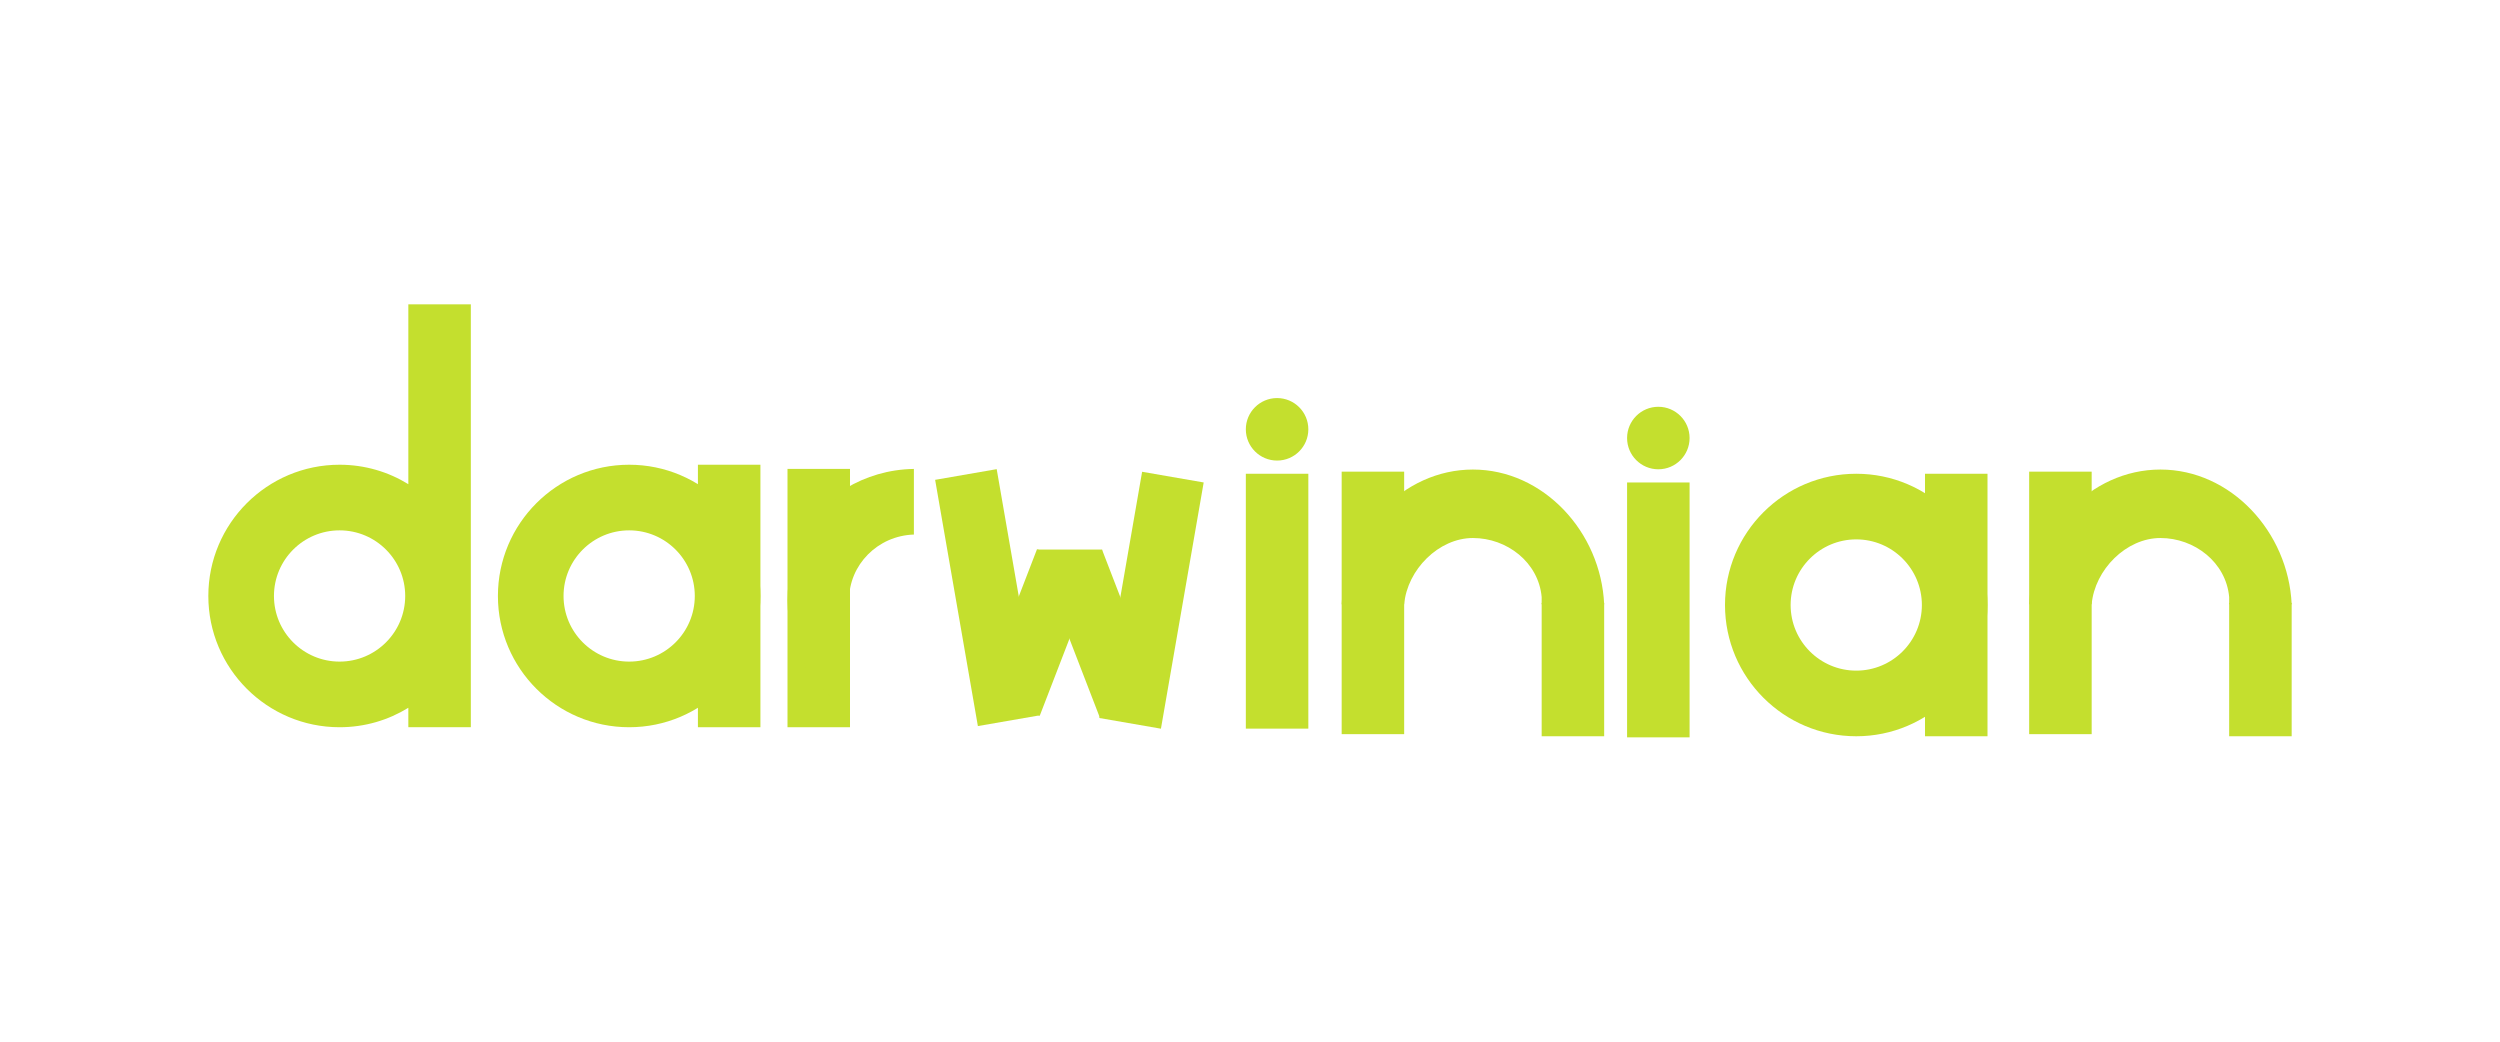 <?xml version="1.0" standalone="no"?><!-- Generator: Gravit.io --><svg xmlns="http://www.w3.org/2000/svg" xmlns:xlink="http://www.w3.org/1999/xlink" style="isolation:isolate" viewBox="0 0 1200 500" width="1200" height="500"><defs><clipPath id="_clipPath_j1LyPXSCx0PIzguQC1PFN9MAtrk4uLSl"><rect width="1200" height="500"/></clipPath></defs><g clip-path="url(#_clipPath_j1LyPXSCx0PIzguQC1PFN9MAtrk4uLSl)"><g><path d=" M 196 232.406 C 186.4 226.487 175.096 223.071 163 223.071 C 128.229 223.071 100 251.3 100 286.071 L 100 286.071 C 100 320.841 128.229 349.071 163 349.071 C 175.096 349.071 186.4 345.654 196 339.735 L 196 349.071 L 226 349.071 L 226 286.071 L 226 286.071 L 226 146.071 L 196 146.071 L 196 232.406 Z  M 131.5 286.071 C 131.5 268.685 145.615 254.571 163 254.571 C 180.385 254.571 194.5 268.685 194.5 286.071 C 194.5 303.456 180.385 317.571 163 317.571 C 145.615 317.571 131.5 303.456 131.5 286.071 L 131.5 286.071 Z " fill-rule="evenodd" fill="rgb(196,223,46)"/><g><rect x="378" y="225.071" width="30" height="124" transform="matrix(1,0,0,1,0,0)" fill="rgb(196,223,46)"/><path d=" M 408 341.742 C 390.006 330.641 378 310.747 378 288.071 L 378 288.071 L 378 288.071 C 378 265.393 390.008 245.498 408 234.393" fill="rgb(196,223,46)"/><path d=" M 406 234.393 C 415.535 228.653 426.707 225.267 438.667 225.088 L 438.667 256.586 C 421.391 257.114 407.531 271.018 407.531 288.068" fill="rgb(196,223,46)"/></g><g><path d=" M 239 286.071 L 239 286.071 C 239 320.841 267.229 349.071 302 349.071 L 302 349.071 L 302 349.071 C 336.771 349.071 365 320.841 365 286.071 C 365 251.3 336.771 223.071 302 223.071 L 302 223.071 L 302 223.071 C 267.229 223.071 239 251.3 239 286.071 L 239 286.071 Z  M 270.5 286.071 C 270.5 268.685 284.615 254.571 302 254.571 C 319.385 254.571 333.5 268.685 333.5 286.071 C 333.5 303.456 319.385 317.571 302 317.571 C 284.615 317.571 270.5 303.456 270.5 286.071 Z " fill-rule="evenodd" fill="rgb(196,223,46)"/><rect x="335" y="223.071" width="30" height="126" transform="matrix(1,0,0,1,0,0)" fill="rgb(196,223,46)"/></g><g><path d=" M 828 290.403 L 828 290.403 C 828 325.174 856.229 353.403 891 353.403 L 891 353.403 L 891 353.403 C 925.771 353.403 954 325.174 954 290.403 C 954 255.632 925.771 227.403 891 227.403 L 891 227.403 L 891 227.403 C 856.229 227.403 828 255.632 828 290.403 L 828 290.403 Z  M 859.5 290.403 C 859.5 273.018 873.615 258.903 891 258.903 C 908.385 258.903 922.5 273.018 922.5 290.403 C 922.5 307.788 908.385 321.903 891 321.903 C 873.615 321.903 859.5 307.788 859.5 290.403 Z " fill-rule="evenodd" fill="rgb(196,223,46)"/><rect x="924" y="227.403" width="30" height="126" transform="matrix(1,0,0,1,0,0)" fill="rgb(196,223,46)"/></g><g><path d=" M 740 290.06 L 770 290.071 C 768.415 255.246 740.767 225.382 707 225.382 C 673.233 225.382 645.585 255.246 644 290.071 L 674 290.06 C 675.491 273.383 690.629 258.248 707 258.248 C 723.371 258.248 738.509 269.916 740 286.594 L 740 290.06 Z " fill="rgb(196,223,46)"/><rect x="644" y="226.393" width="30" height="126" transform="matrix(1,0,0,1,0,0)" fill="rgb(196,223,46)"/><rect x="740" y="289.393" width="30" height="64.01" transform="matrix(1,0,0,1,0,0)" fill="rgb(196,223,46)"/></g><g><path d=" M 1070 290.06 L 1100 290.071 C 1098.415 255.246 1070.767 225.382 1037 225.382 C 1003.233 225.382 975.585 255.246 974 290.071 L 1004 290.06 C 1005.491 273.383 1020.629 258.248 1037 258.248 C 1053.371 258.248 1068.509 269.916 1070 286.594 L 1070 290.06 Z " fill="rgb(196,223,46)"/><rect x="974" y="226.393" width="30" height="126" transform="matrix(1,0,0,1,0,0)" fill="rgb(196,223,46)"/><rect x="1070" y="289.393" width="30" height="64.01" transform="matrix(1,0,0,1,0,0)" fill="rgb(196,223,46)"/></g><g><g><rect x="458.976" y="227.063" width="30" height="119.99" transform="matrix(0.985,-0.171,0.171,0.985,-42.056,85.15)" fill="rgb(196,223,46)"/><rect x="513.511" y="266.672" width="30" height="75.065" transform="matrix(0.933,-0.36,0.36,0.933,-74.094,210.759)" fill="rgb(196,223,46)"/><rect x="483.319" y="266.575" width="30" height="74.12" transform="matrix(0.933,0.36,-0.36,0.933,142.796,-159.095)" fill="rgb(196,223,46)"/><rect x="537.976" y="228.073" width="30" height="119.99" transform="matrix(0.985,0.171,-0.171,0.985,57.311,-90.193)" fill="rgb(196,223,46)"/></g><rect x="498.013" y="263.789" width="31.008" height="10.805" transform="matrix(1,0,0,1,0,0)" fill="rgb(196,223,46)"/></g><g><rect x="598" y="227.403" width="30" height="122.34" transform="matrix(1,0,0,1,0,0)" fill="rgb(196,223,46)"/><circle vector-effect="non-scaling-stroke" cx="613" cy="206.071" r="15" fill="rgb(196,223,46)"/></g><g><rect x="781" y="231.589" width="30" height="122.34" transform="matrix(1,0,0,1,0,0)" fill="rgb(196,223,46)"/><circle vector-effect="non-scaling-stroke" cx="796" cy="210.257" r="15" fill="rgb(196,223,46)"/></g></g></g></svg>